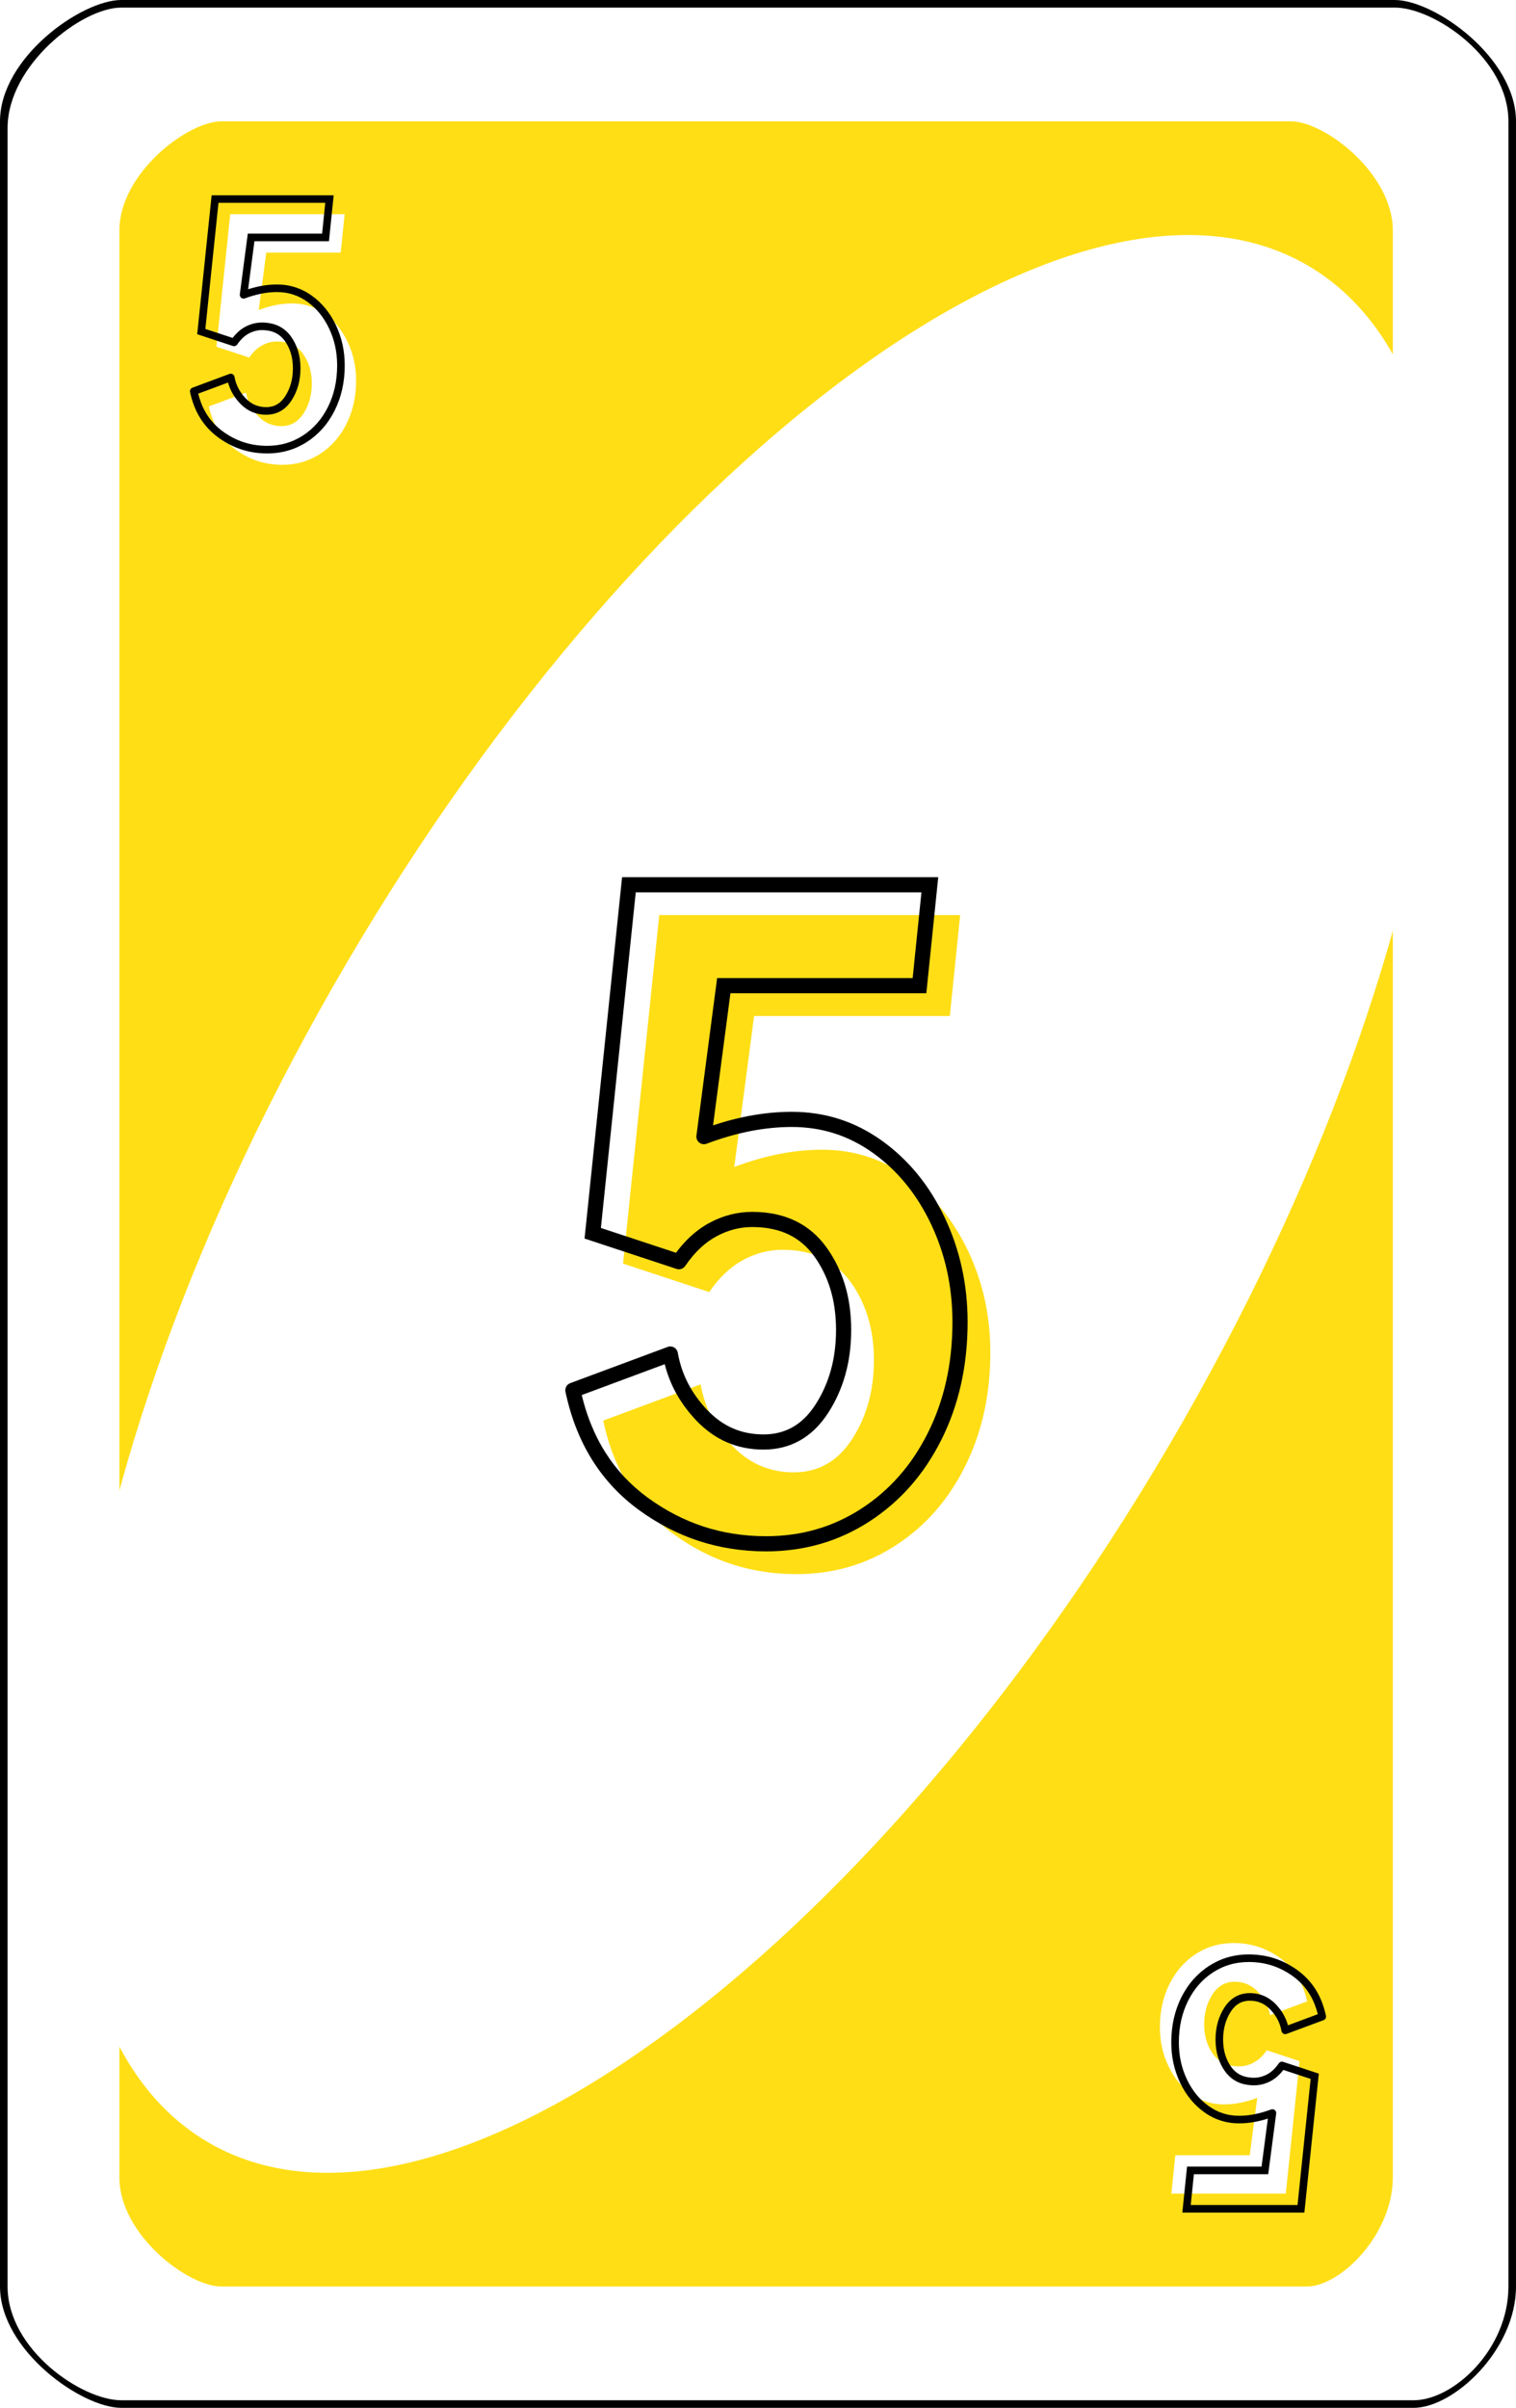 <?xml version="1.0" encoding="UTF-8" standalone="no"?><!-- Generator: Gravit.io --><svg xmlns="http://www.w3.org/2000/svg" xmlns:xlink="http://www.w3.org/1999/xlink" style="isolation:isolate" viewBox="0 0 800 1270" width="800pt" height="1270pt"><defs><clipPath id="_clipPath_EH9RQe8yoYvD2cq5q2ZWvYvDQpfIzQOM"><rect width="800" height="1270"/></clipPath></defs><g clip-path="url(#_clipPath_EH9RQe8yoYvD2cq5q2ZWvYvDQpfIzQOM)"><path d=" M 800 64 C 800 30.523 757.12 0 736 0 L 64 0 C 42.912 0 0 30.523 0 64 L 0 1206 C 0 1239.477 42.912 1270 64 1270 L 746 1270 C 767.12 1270 800 1239.477 800 1206 L 800 64 Z " fill-rule="evenodd" fill="rgb(0,0,0)"/><path d=" M 796 64 C 796 30.734 756.908 4 736 4 L 64 4 C 43.123 4 4 34.331 4 67.597 L 4 1206 C 4 1239.266 43.123 1266 64 1266 L 746 1266 C 766.908 1266 796 1239.266 796 1206 L 796 64 Z " fill-rule="evenodd" fill="rgb(255,255,255)"/><path d=" M 735 121.55 C 735 91.446 698.98 64 681.24 64 L 116.76 64 C 99.046 64 63 91.446 63 121.55 L 63 1148.45 C 63 1178.554 99.046 1206 116.76 1206 L 689.64 1206 C 707.38 1206 735 1178.554 735 1148.45 L 735 121.55 Z " fill-rule="evenodd" fill="rgb(255,222,22)"/><path d=" M 183.054 507.699 C 343.308 234.596 570.623 69.913 690.359 140.172 C 810.095 210.432 777.199 489.198 616.946 762.301 C 456.692 1035.404 229.377 1200.087 109.641 1129.828 C -10.095 1059.568 22.801 780.802 183.054 507.699 Z " fill="rgb(255,255,255)"/><defs><filter id="UsXz11nJhYhXF25mkwOGgrlNRoqQiqCR" x="-200%" y="-200%" width="400%" height="400%" filterUnits="objectBoundingBox" color-interpolation-filters="sRGB"><feGaussianBlur xmlns="http://www.w3.org/2000/svg" in="SourceGraphic" stdDeviation="0"/><feOffset xmlns="http://www.w3.org/2000/svg" dx="8" dy="8" result="pf_100_offsetBlur"/><feFlood xmlns="http://www.w3.org/2000/svg" flood-color="#000000" flood-opacity="1"/><feComposite xmlns="http://www.w3.org/2000/svg" in2="pf_100_offsetBlur" operator="in" result="pf_100_dropShadow"/><feBlend xmlns="http://www.w3.org/2000/svg" in="SourceGraphic" in2="pf_100_dropShadow" mode="normal"/></filter></defs><g filter="url(#UsXz11nJhYhXF25mkwOGgrlNRoqQiqCR)"><path d=" M 140.99 237.162 L 140.99 237.162 Q 127.323 237.162 116.337 229.118 L 116.337 229.118 L 116.337 229.118 Q 105.352 221.073 102.238 206.368 L 102.238 206.368 L 121.787 199.102 L 121.787 199.102 Q 122.998 206.022 128.101 211.385 L 128.101 211.385 L 128.101 211.385 Q 133.205 216.748 140.471 216.748 L 140.471 216.748 L 140.471 216.748 Q 147.91 216.748 152.235 210.001 L 152.235 210.001 L 152.235 210.001 Q 156.56 203.254 156.56 194.258 L 156.56 194.258 L 156.56 194.258 Q 156.56 185.089 151.889 178.602 L 151.889 178.602 L 151.889 178.602 Q 147.218 172.114 138.222 172.114 L 138.222 172.114 L 138.222 172.114 Q 134.07 172.114 130.264 174.19 L 130.264 174.19 L 130.264 174.19 Q 126.458 176.266 123.517 180.591 L 123.517 180.591 L 106.217 174.882 L 113.483 104.99 L 173.86 104.99 L 171.784 125.231 L 132.513 125.231 L 128.534 155.506 L 128.534 155.506 Q 137.703 152.046 146.18 152.046 L 146.18 152.046 L 146.18 152.046 Q 155.695 152.046 163.393 157.582 L 163.393 157.582 L 163.393 157.582 Q 171.092 163.118 175.503 172.46 L 175.503 172.46 L 175.503 172.46 Q 179.915 181.802 179.915 192.701 L 179.915 192.701 L 179.915 192.701 Q 179.915 205.33 174.898 215.451 L 174.898 215.451 L 174.898 215.451 Q 169.881 225.571 160.971 231.367 L 160.971 231.367 L 160.971 231.367 Q 152.062 237.162 140.99 237.162 L 140.99 237.162 L 140.99 237.162 Z " fill="rgb(255,255,255)"/></g><defs><filter id="x1enBMn6EIs1s77we1zj0JqDZEuLY1Tn" x="-200%" y="-200%" width="400%" height="400%" filterUnits="objectBoundingBox" color-interpolation-filters="sRGB"><feGaussianBlur xmlns="http://www.w3.org/2000/svg" in="SourceGraphic" stdDeviation="0"/><feOffset xmlns="http://www.w3.org/2000/svg" dx="-8" dy="-8" result="pf_100_offsetBlur"/><feFlood xmlns="http://www.w3.org/2000/svg" flood-color="#000000" flood-opacity="1"/><feComposite xmlns="http://www.w3.org/2000/svg" in2="pf_100_offsetBlur" operator="in" result="pf_100_dropShadow"/><feBlend xmlns="http://www.w3.org/2000/svg" in="SourceGraphic" in2="pf_100_dropShadow" mode="normal"/></filter></defs><g filter="url(#x1enBMn6EIs1s77we1zj0JqDZEuLY1Tn)"><path d=" M 659.01 1032.838 L 659.01 1032.838 Q 672.677 1032.838 683.663 1040.883 L 683.663 1040.883 L 683.663 1040.883 Q 694.648 1048.927 697.762 1063.632 L 697.762 1063.632 L 678.213 1070.898 L 678.213 1070.898 Q 677.002 1063.978 671.899 1058.615 L 671.899 1058.615 L 671.899 1058.615 Q 666.795 1053.252 659.529 1053.252 L 659.529 1053.252 L 659.529 1053.252 Q 652.09 1053.252 647.765 1059.999 L 647.765 1059.999 L 647.765 1059.999 Q 643.44 1066.746 643.44 1075.742 L 643.44 1075.742 L 643.44 1075.742 Q 643.44 1084.911 648.111 1091.399 L 648.111 1091.399 L 648.111 1091.399 Q 652.782 1097.886 661.778 1097.886 L 661.778 1097.886 L 661.778 1097.886 Q 665.93 1097.886 669.736 1095.81 L 669.736 1095.81 L 669.736 1095.81 Q 673.542 1093.734 676.483 1089.409 L 676.483 1089.409 L 693.783 1095.118 L 686.517 1165.01 L 626.14 1165.01 L 628.216 1144.769 L 667.487 1144.769 L 671.466 1114.494 L 671.466 1114.494 Q 662.297 1117.954 653.82 1117.954 L 653.82 1117.954 L 653.82 1117.954 Q 644.305 1117.954 636.607 1112.418 L 636.607 1112.418 L 636.607 1112.418 Q 628.908 1106.882 624.497 1097.54 L 624.497 1097.54 L 624.497 1097.54 Q 620.085 1088.198 620.085 1077.299 L 620.085 1077.299 L 620.085 1077.299 Q 620.085 1064.67 625.102 1054.55 L 625.102 1054.55 L 625.102 1054.55 Q 630.119 1044.429 639.029 1038.634 L 639.029 1038.634 L 639.029 1038.634 Q 647.938 1032.838 659.01 1032.838 L 659.01 1032.838 L 659.01 1032.838 Z " fill="rgb(255,255,255)"/></g><defs><filter id="E7YhOqVTB45qStnb4oq9V4AGLck7M3A3" x="-200%" y="-200%" width="400%" height="400%" filterUnits="objectBoundingBox" color-interpolation-filters="sRGB"><feGaussianBlur xmlns="http://www.w3.org/2000/svg" in="SourceGraphic" stdDeviation="0"/><feOffset xmlns="http://www.w3.org/2000/svg" dx="16" dy="16" result="pf_100_offsetBlur"/><feFlood xmlns="http://www.w3.org/2000/svg" flood-color="#000000" flood-opacity="1"/><feComposite xmlns="http://www.w3.org/2000/svg" in2="pf_100_offsetBlur" operator="in" result="pf_100_dropShadow"/><feBlend xmlns="http://www.w3.org/2000/svg" in="SourceGraphic" in2="pf_100_dropShadow" mode="normal"/></filter></defs><g filter="url(#E7YhOqVTB45qStnb4oq9V4AGLck7M3A3)"><path d=" M 404.232 814.27 L 404.232 814.27 Q 368.287 814.27 339.395 793.113 L 339.395 793.113 L 339.395 793.113 Q 310.502 771.955 302.313 733.28 L 302.313 733.28 L 353.727 714.17 L 353.727 714.17 Q 356.912 732.37 370.335 746.475 L 370.335 746.475 L 370.335 746.475 Q 383.757 760.58 402.867 760.58 L 402.867 760.58 L 402.867 760.58 Q 422.433 760.58 433.808 742.835 L 433.808 742.835 L 433.808 742.835 Q 445.183 725.09 445.183 701.43 L 445.183 701.43 L 445.183 701.43 Q 445.183 677.315 432.898 660.253 L 432.898 660.253 L 432.898 660.253 Q 420.612 643.19 396.953 643.19 L 396.953 643.19 L 396.953 643.19 Q 386.032 643.19 376.023 648.65 L 376.023 648.65 L 376.023 648.65 Q 366.013 654.11 358.278 665.485 L 358.278 665.485 L 312.778 650.47 L 331.887 466.65 L 490.682 466.65 L 485.222 519.885 L 381.938 519.885 L 371.472 599.51 L 371.472 599.51 Q 395.588 590.41 417.882 590.41 L 417.882 590.41 L 417.882 590.41 Q 442.907 590.41 463.155 604.97 L 463.155 604.97 L 463.155 604.97 Q 483.403 619.53 495.005 644.1 L 495.005 644.1 L 495.005 644.1 Q 506.608 668.67 506.608 697.335 L 506.608 697.335 L 506.608 697.335 Q 506.608 730.55 493.412 757.168 L 493.412 757.168 L 493.412 757.168 Q 480.218 783.785 456.785 799.028 L 456.785 799.028 L 456.785 799.028 Q 433.352 814.27 404.232 814.27 L 404.232 814.27 L 404.232 814.27 Z " fill="rgb(255,222,22)"/></g><path d=" M 140.99 235.16 C 142.75 235.16 144.51 235.04 146.25 234.8 C 147.88 234.57 149.48 234.23 151.06 233.76 C 152.6 233.31 154.11 232.75 155.56 232.07 C 157.06 231.38 158.5 230.59 159.88 229.69 C 161.26 228.79 162.58 227.8 163.82 226.73 C 165.06 225.66 166.22 224.51 167.3 223.29 C 168.42 222.02 169.45 220.68 170.38 219.28 C 171.39 217.76 172.3 216.19 173.11 214.56 C 173.88 213 174.56 211.4 175.14 209.75 C 175.74 208.06 176.24 206.33 176.64 204.58 C 177.06 202.72 177.38 200.83 177.58 198.94 C 177.8 196.87 177.91 194.78 177.91 192.7 C 177.91 190.94 177.82 189.18 177.63 187.42 C 177.46 185.76 177.19 184.12 176.83 182.49 C 176.48 180.9 176.04 179.34 175.52 177.81 C 174.99 176.28 174.39 174.78 173.69 173.31 C 172.98 171.8 172.18 170.34 171.29 168.92 C 170.47 167.62 169.57 166.37 168.6 165.18 C 167.66 164.05 166.66 162.97 165.59 161.97 C 164.53 160.98 163.4 160.05 162.23 159.21 C 161.04 158.35 159.78 157.59 158.48 156.92 C 157.24 156.29 155.96 155.76 154.63 155.34 C 153.31 154.91 151.96 154.59 150.58 154.38 C 149.13 154.16 147.65 154.05 146.18 154.05 C 143.51 154.05 140.85 154.3 138.23 154.82 C 135.17 155.42 132.16 156.27 129.24 157.38 C 128.58 157.63 127.84 157.51 127.29 157.07 C 126.74 156.64 126.46 155.94 126.55 155.25 L 130.76 123.23 L 169.98 123.23 L 171.64 106.99 L 115.29 106.99 L 108.37 173.49 L 122.75 178.23 C 123.58 177.16 124.48 176.16 125.46 175.23 C 126.62 174.14 127.91 173.2 129.31 172.43 C 130.69 171.68 132.17 171.09 133.7 170.69 C 135.17 170.31 136.69 170.11 138.22 170.11 C 139.88 170.11 141.53 170.29 143.15 170.63 C 144.56 170.93 145.93 171.4 147.22 172.04 C 148.44 172.64 149.59 173.4 150.62 174.29 C 151.71 175.22 152.68 176.27 153.51 177.43 C 154.32 178.56 155.04 179.75 155.65 180.99 C 156.28 182.25 156.8 183.56 157.22 184.9 C 157.67 186.33 158 187.8 158.21 189.29 C 158.44 190.93 158.56 192.59 158.56 194.26 C 158.56 195.88 158.45 197.5 158.24 199.11 C 158.05 200.58 157.74 202.04 157.34 203.46 C 156.95 204.82 156.47 206.14 155.9 207.43 C 155.33 208.69 154.67 209.91 153.92 211.08 C 153.12 212.33 152.18 213.49 151.12 214.53 C 150.19 215.44 149.14 216.23 148 216.87 C 146.9 217.48 145.72 217.95 144.49 218.26 C 143.18 218.58 141.83 218.75 140.47 218.75 C 139.15 218.75 137.83 218.62 136.54 218.36 C 135.32 218.12 134.12 217.75 132.98 217.26 C 131.83 216.76 130.73 216.14 129.71 215.41 C 128.61 214.63 127.58 213.74 126.65 212.76 C 125.73 211.8 124.88 210.77 124.1 209.68 C 123.37 208.66 122.72 207.58 122.15 206.46 C 121.59 205.37 121.12 204.23 120.73 203.07 C 120.59 202.64 120.46 202.21 120.34 201.77 L 104.58 207.63 C 105.04 209.43 105.61 211.2 106.29 212.92 C 107.07 214.91 108.04 216.81 109.18 218.62 C 110.27 220.33 111.51 221.93 112.89 223.4 C 114.3 224.91 115.85 226.28 117.52 227.5 C 119.25 228.77 121.08 229.9 122.98 230.89 C 124.79 231.83 126.67 232.61 128.6 233.25 C 130.54 233.88 132.52 234.35 134.54 234.67 C 136.67 235 138.83 235.16 140.99 235.16 Z  M 140.99 239.16 C 142.93 239.16 144.88 239.03 146.8 238.76 C 148.62 238.51 150.42 238.12 152.19 237.6 C 153.92 237.1 155.61 236.46 157.24 235.71 C 158.91 234.93 160.52 234.05 162.06 233.04 C 163.59 232.05 165.05 230.95 166.43 229.76 C 167.81 228.57 169.1 227.29 170.3 225.93 C 171.54 224.53 172.68 223.05 173.71 221.49 C 174.81 219.84 175.81 218.12 176.69 216.34 C 177.53 214.63 178.28 212.88 178.91 211.09 C 179.56 209.25 180.11 207.37 180.54 205.46 C 181 203.45 181.34 201.42 181.56 199.37 C 181.8 197.15 181.91 194.93 181.91 192.7 C 181.91 190.8 181.81 188.89 181.61 187 C 181.42 185.19 181.13 183.4 180.73 181.62 C 180.35 179.9 179.87 178.19 179.3 176.51 C 178.73 174.84 178.07 173.2 177.31 171.61 C 176.53 169.95 175.65 168.34 174.68 166.79 C 173.77 165.35 172.77 163.96 171.68 162.64 C 170.64 161.37 169.52 160.17 168.32 159.05 C 167.14 157.94 165.88 156.91 164.56 155.96 C 163.21 154.98 161.78 154.11 160.29 153.36 C 158.87 152.63 157.38 152.02 155.86 151.53 C 154.33 151.04 152.77 150.67 151.19 150.43 C 149.53 150.17 147.86 150.05 146.18 150.05 C 143.25 150.05 140.34 150.33 137.47 150.89 C 135.26 151.32 133.08 151.88 130.94 152.56 L 134.27 127.23 L 173.59 127.23 L 176.08 102.99 L 111.68 102.99 L 104.06 176.28 L 122.89 182.49 C 123.3 182.63 123.75 182.62 124.16 182.48 C 124.57 182.35 124.93 182.07 125.17 181.72 C 126.05 180.42 127.07 179.22 128.21 178.14 C 129.12 177.28 130.13 176.54 131.22 175.95 C 132.32 175.35 133.49 174.88 134.71 174.57 C 135.85 174.27 137.04 174.11 138.22 174.11 C 139.6 174.11 140.98 174.26 142.33 174.54 C 143.41 174.77 144.46 175.14 145.45 175.63 C 146.37 176.08 147.24 176.65 148.02 177.32 C 148.86 178.05 149.62 178.87 150.27 179.77 C 150.95 180.72 151.55 181.72 152.07 182.76 C 152.6 183.83 153.05 184.94 153.4 186.09 C 153.78 187.32 154.07 188.57 154.25 189.85 C 154.46 191.31 154.56 192.78 154.56 194.26 C 154.56 195.7 154.46 197.15 154.28 198.58 C 154.11 199.86 153.84 201.13 153.49 202.37 C 153.16 203.54 152.74 204.68 152.25 205.79 C 151.76 206.87 151.19 207.92 150.55 208.92 C 149.91 209.92 149.16 210.84 148.32 211.67 C 147.64 212.34 146.87 212.91 146.05 213.38 C 145.25 213.82 144.41 214.16 143.53 214.37 C 142.53 214.62 141.5 214.75 140.47 214.75 C 139.41 214.75 138.35 214.64 137.32 214.44 C 136.37 214.25 135.45 213.96 134.57 213.58 C 133.67 213.2 132.82 212.72 132.03 212.16 C 131.14 211.52 130.31 210.8 129.55 210.01 C 128.76 209.17 128.03 208.29 127.36 207.35 C 126.74 206.49 126.19 205.59 125.71 204.65 C 125.25 203.73 124.85 202.78 124.53 201.81 C 124.19 200.81 123.94 199.79 123.76 198.76 C 123.65 198.17 123.3 197.66 122.78 197.37 C 122.27 197.07 121.65 197.02 121.09 197.23 L 101.54 204.49 C 101.09 204.66 100.72 204.98 100.49 205.4 C 100.25 205.82 100.18 206.31 100.28 206.78 C 100.83 209.38 101.6 211.92 102.57 214.39 C 103.45 216.61 104.53 218.74 105.8 220.76 C 107.02 222.68 108.42 224.48 109.97 226.14 C 111.55 227.83 113.29 229.36 115.16 230.73 C 117.05 232.12 119.06 233.36 121.14 234.44 C 123.14 235.48 125.22 236.35 127.36 237.05 C 129.5 237.75 131.7 238.27 133.93 238.62 C 136.26 238.98 138.62 239.16 140.99 239.16 Z " fill-rule="evenodd" fill="rgb(0,0,0)"/><path d=" M 659.01 1034.84 C 657.25 1034.84 655.49 1034.96 653.75 1035.2 C 652.12 1035.43 650.52 1035.77 648.94 1036.24 C 647.4 1036.69 645.89 1037.25 644.44 1037.93 C 642.94 1038.62 641.5 1039.41 640.12 1040.31 C 638.74 1041.21 637.42 1042.2 636.18 1043.27 C 634.94 1044.34 633.78 1045.49 632.7 1046.71 C 631.58 1047.98 630.55 1049.32 629.62 1050.72 C 628.61 1052.24 627.7 1053.81 626.89 1055.44 C 626.12 1057 625.44 1058.6 624.86 1060.25 C 624.26 1061.94 623.76 1063.67 623.36 1065.42 C 622.94 1067.28 622.62 1069.17 622.42 1071.06 C 622.2 1073.13 622.09 1075.22 622.09 1077.3 C 622.09 1079.06 622.18 1080.82 622.37 1082.58 C 622.54 1084.24 622.81 1085.88 623.17 1087.51 C 623.52 1089.1 623.96 1090.66 624.48 1092.19 C 625.01 1093.72 625.61 1095.22 626.31 1096.69 C 627.02 1098.2 627.82 1099.66 628.71 1101.08 C 629.53 1102.38 630.43 1103.63 631.4 1104.82 C 632.34 1105.95 633.34 1107.03 634.41 1108.03 C 635.47 1109.02 636.6 1109.95 637.77 1110.79 C 638.96 1111.65 640.22 1112.41 641.52 1113.08 C 642.76 1113.71 644.04 1114.24 645.37 1114.66 C 646.69 1115.09 648.04 1115.41 649.42 1115.62 C 650.87 1115.84 652.35 1115.95 653.82 1115.95 C 656.49 1115.95 659.15 1115.7 661.77 1115.18 C 664.83 1114.58 667.84 1113.73 670.76 1112.62 C 671.42 1112.37 672.16 1112.49 672.71 1112.93 C 673.26 1113.36 673.54 1114.06 673.45 1114.75 L 669.24 1146.77 L 630.02 1146.77 L 628.36 1163.01 L 684.71 1163.01 L 691.63 1096.51 L 677.25 1091.77 C 676.42 1092.84 675.52 1093.84 674.54 1094.77 C 673.38 1095.86 672.09 1096.8 670.69 1097.57 C 669.31 1098.32 667.83 1098.91 666.3 1099.31 C 664.83 1099.69 663.31 1099.89 661.78 1099.89 C 660.12 1099.89 658.47 1099.71 656.85 1099.37 C 655.44 1099.07 654.07 1098.6 652.78 1097.96 C 651.56 1097.36 650.41 1096.6 649.38 1095.71 C 648.29 1094.78 647.32 1093.73 646.49 1092.57 C 645.68 1091.44 644.96 1090.25 644.35 1089.01 C 643.72 1087.75 643.2 1086.44 642.78 1085.1 C 642.33 1083.67 642 1082.2 641.79 1080.71 C 641.56 1079.07 641.44 1077.41 641.44 1075.74 C 641.44 1074.12 641.55 1072.5 641.76 1070.89 C 641.95 1069.42 642.26 1067.96 642.66 1066.54 C 643.05 1065.18 643.53 1063.86 644.1 1062.57 C 644.67 1061.31 645.33 1060.09 646.08 1058.92 C 646.88 1057.67 647.82 1056.51 648.88 1055.47 C 649.81 1054.56 650.86 1053.77 652 1053.13 C 653.1 1052.52 654.28 1052.05 655.51 1051.74 C 656.82 1051.42 658.17 1051.25 659.53 1051.25 C 660.85 1051.25 662.17 1051.38 663.46 1051.64 C 664.68 1051.88 665.88 1052.25 667.02 1052.74 C 668.17 1053.24 669.27 1053.86 670.29 1054.59 C 671.39 1055.37 672.42 1056.26 673.35 1057.24 C 674.27 1058.2 675.12 1059.23 675.9 1060.32 C 676.63 1061.34 677.28 1062.42 677.85 1063.54 C 678.41 1064.63 678.88 1065.77 679.27 1066.93 C 679.41 1067.36 679.54 1067.79 679.66 1068.23 L 695.42 1062.37 C 694.96 1060.57 694.39 1058.8 693.71 1057.08 C 692.93 1055.09 691.96 1053.19 690.82 1051.38 C 689.73 1049.67 688.49 1048.07 687.11 1046.6 C 685.7 1045.09 684.15 1043.72 682.48 1042.5 C 680.75 1041.23 678.92 1040.1 677.02 1039.11 C 675.21 1038.17 673.33 1037.39 671.4 1036.75 C 669.46 1036.12 667.48 1035.65 665.46 1035.33 C 663.33 1035 661.17 1034.84 659.01 1034.84 Z  M 659.01 1030.84 C 657.07 1030.84 655.12 1030.97 653.2 1031.24 C 651.38 1031.49 649.58 1031.88 647.81 1032.4 C 646.08 1032.9 644.39 1033.54 642.76 1034.29 C 641.09 1035.07 639.48 1035.95 637.94 1036.96 C 636.41 1037.95 634.95 1039.05 633.57 1040.24 C 632.19 1041.43 630.9 1042.71 629.7 1044.07 C 628.46 1045.47 627.32 1046.95 626.29 1048.51 C 625.19 1050.16 624.19 1051.88 623.31 1053.66 C 622.47 1055.37 621.72 1057.12 621.09 1058.91 C 620.44 1060.75 619.89 1062.63 619.46 1064.54 C 619 1066.55 618.66 1068.58 618.44 1070.63 C 618.2 1072.85 618.09 1075.07 618.09 1077.3 C 618.09 1079.2 618.19 1081.11 618.39 1083 C 618.58 1084.81 618.87 1086.6 619.27 1088.38 C 619.65 1090.1 620.13 1091.81 620.7 1093.49 C 621.27 1095.16 621.93 1096.8 622.69 1098.39 C 623.47 1100.05 624.35 1101.66 625.32 1103.21 C 626.23 1104.65 627.23 1106.04 628.32 1107.36 C 629.36 1108.63 630.48 1109.83 631.68 1110.95 C 632.86 1112.06 634.12 1113.09 635.44 1114.04 C 636.79 1115.02 638.22 1115.89 639.71 1116.64 C 641.13 1117.37 642.62 1117.98 644.14 1118.47 C 645.67 1118.96 647.23 1119.33 648.81 1119.57 C 650.47 1119.83 652.14 1119.95 653.82 1119.95 C 656.75 1119.95 659.66 1119.67 662.53 1119.11 C 664.74 1118.68 666.92 1118.12 669.06 1117.44 L 665.73 1142.77 L 626.41 1142.77 L 623.92 1167.01 L 688.32 1167.01 L 695.94 1093.72 L 677.11 1087.51 C 676.7 1087.37 676.25 1087.38 675.84 1087.52 C 675.43 1087.66 675.07 1087.93 674.83 1088.28 C 673.95 1089.58 672.93 1090.78 671.79 1091.86 C 670.88 1092.72 669.87 1093.46 668.78 1094.05 C 667.68 1094.65 666.51 1095.12 665.29 1095.43 C 664.15 1095.73 662.96 1095.89 661.78 1095.89 C 660.4 1095.89 659.02 1095.74 657.67 1095.46 C 656.59 1095.23 655.54 1094.86 654.55 1094.37 C 653.63 1093.92 652.76 1093.35 651.98 1092.68 C 651.14 1091.95 650.38 1091.13 649.73 1090.23 C 649.05 1089.28 648.45 1088.28 647.93 1087.24 C 647.4 1086.17 646.95 1085.06 646.6 1083.91 C 646.22 1082.68 645.93 1081.43 645.75 1080.15 C 645.54 1078.69 645.44 1077.22 645.44 1075.74 C 645.44 1074.3 645.54 1072.85 645.72 1071.42 C 645.89 1070.14 646.16 1068.87 646.51 1067.63 C 646.84 1066.46 647.26 1065.32 647.75 1064.21 C 648.24 1063.13 648.81 1062.08 649.45 1061.08 C 650.09 1060.08 650.84 1059.16 651.68 1058.33 C 652.36 1057.66 653.13 1057.09 653.95 1056.62 C 654.75 1056.18 655.59 1055.84 656.47 1055.63 C 657.47 1055.38 658.5 1055.25 659.53 1055.25 C 660.59 1055.25 661.65 1055.36 662.68 1055.56 C 663.63 1055.75 664.55 1056.04 665.43 1056.42 C 666.33 1056.8 667.18 1057.28 667.97 1057.84 C 668.86 1058.48 669.69 1059.2 670.45 1059.99 C 671.24 1060.83 671.97 1061.71 672.64 1062.65 C 673.26 1063.51 673.81 1064.41 674.29 1065.36 C 674.75 1066.27 675.15 1067.22 675.47 1068.19 C 675.81 1069.19 676.06 1070.21 676.24 1071.24 C 676.35 1071.83 676.7 1072.34 677.22 1072.63 C 677.73 1072.93 678.35 1072.98 678.91 1072.77 L 698.46 1065.51 C 698.91 1065.34 699.28 1065.02 699.51 1064.6 C 699.75 1064.18 699.82 1063.69 699.72 1063.22 C 699.17 1060.62 698.4 1058.08 697.43 1055.61 C 696.55 1053.39 695.47 1051.26 694.2 1049.24 C 692.98 1047.32 691.58 1045.52 690.03 1043.86 C 688.45 1042.17 686.71 1040.64 684.84 1039.27 C 682.95 1037.88 680.94 1036.64 678.86 1035.56 C 676.86 1034.52 674.78 1033.65 672.64 1032.95 C 670.5 1032.25 668.3 1031.73 666.07 1031.38 C 663.74 1031.02 661.38 1030.84 659.01 1030.84 Z " fill-rule="evenodd" fill="rgb(0,0,0)"/><path d=" M 404.23 810.27 C 408.92 810.27 413.6 809.95 418.25 809.3 C 422.58 808.7 426.87 807.78 431.07 806.54 C 435.19 805.34 439.2 803.83 443.09 802.03 C 447.08 800.19 450.93 798.07 454.6 795.67 C 458.28 793.29 461.78 790.65 465.1 787.79 C 468.4 784.94 471.5 781.88 474.38 778.61 C 477.35 775.24 480.1 771.67 482.59 767.93 C 485.27 763.91 487.68 759.72 489.83 755.39 C 491.89 751.24 493.69 746.97 495.24 742.6 C 496.83 738.1 498.16 733.51 499.22 728.85 C 500.34 723.91 501.18 718.91 501.72 713.88 C 502.31 708.38 502.61 702.86 502.61 697.34 C 502.61 692.65 502.36 687.97 501.86 683.32 C 501.39 678.91 500.68 674.53 499.72 670.2 C 498.79 665.99 497.63 661.84 496.23 657.76 C 494.84 653.69 493.22 649.7 491.39 645.81 C 489.49 641.79 487.35 637.89 484.99 634.12 C 482.81 630.65 480.42 627.32 477.81 624.16 C 475.32 621.13 472.64 618.27 469.78 615.59 C 466.96 612.94 463.96 610.48 460.82 608.22 C 457.64 605.93 454.29 603.89 450.8 602.11 C 447.48 600.42 444.04 599 440.51 597.86 C 436.96 596.72 433.33 595.87 429.65 595.3 C 425.76 594.71 421.82 594.41 417.88 594.41 C 414.44 594.41 411 594.58 407.57 594.91 C 403.93 595.26 400.31 595.77 396.72 596.45 C 392.84 597.19 389 598.09 385.21 599.18 C 381.05 600.36 376.94 601.72 372.88 603.25 C 371.57 603.75 370.09 603.52 368.99 602.64 C 367.89 601.77 367.32 600.38 367.51 598.99 L 378.43 515.89 L 481.61 515.89 L 486.25 470.65 L 335.49 470.65 L 317.09 647.68 L 356.73 660.76 C 357.64 659.54 358.58 658.35 359.56 657.19 C 361.04 655.46 362.61 653.81 364.28 652.26 C 365.81 650.85 367.42 649.52 369.11 648.3 C 370.7 647.14 372.37 646.08 374.11 645.14 C 375.93 644.15 377.8 643.26 379.73 642.5 C 381.57 641.76 383.45 641.15 385.37 640.65 C 387.26 640.17 389.17 639.8 391.09 639.56 C 393.04 639.31 394.99 639.19 396.95 639.19 C 399.2 639.19 401.45 639.31 403.68 639.54 C 405.71 639.75 407.72 640.07 409.71 640.52 C 411.54 640.92 413.35 641.44 415.12 642.05 C 416.81 642.64 418.46 643.33 420.06 644.12 C 421.62 644.89 423.13 645.76 424.59 646.71 C 426.04 647.67 427.43 648.71 428.75 649.84 C 430.11 651 431.4 652.24 432.6 653.56 C 433.87 654.94 435.05 656.39 436.14 657.92 C 438.23 660.82 440.08 663.88 441.67 667.08 C 443.29 670.34 444.64 673.72 445.72 677.19 C 446.87 680.9 447.72 684.69 448.27 688.53 C 448.88 692.8 449.18 697.11 449.18 701.43 C 449.18 705.64 448.91 709.84 448.35 714.01 C 447.85 717.83 447.07 721.6 446.02 725.3 C 445.03 728.8 443.78 732.23 442.29 735.55 C 440.82 738.82 439.11 741.97 437.18 744.99 C 436.09 746.68 434.92 748.31 433.66 749.86 C 432.51 751.28 431.28 752.62 429.97 753.88 C 428.76 755.05 427.47 756.14 426.12 757.15 C 424.82 758.12 423.47 759 422.06 759.79 C 420.67 760.57 419.23 761.26 417.75 761.85 C 416.26 762.44 414.72 762.94 413.17 763.34 C 411.54 763.75 409.89 764.06 408.22 764.26 C 406.45 764.47 404.66 764.58 402.87 764.58 C 399.48 764.58 396.09 764.25 392.77 763.59 C 389.64 762.97 386.6 762.02 383.67 760.76 C 380.72 759.49 377.92 757.91 375.3 756.05 C 372.47 754.03 369.83 751.75 367.44 749.23 C 365.06 746.73 362.85 744.07 360.85 741.26 C 358.96 738.62 357.27 735.84 355.8 732.95 C 354.36 730.13 353.14 727.2 352.14 724.2 C 351.63 722.66 351.18 721.1 350.78 719.53 L 306.99 735.81 C 307.51 737.96 308.08 740.09 308.72 742.2 C 309.61 745.17 310.63 748.09 311.78 750.97 C 312.87 753.67 314.07 756.33 315.39 758.92 C 316.65 761.4 318.03 763.82 319.52 766.17 C 320.97 768.46 322.52 770.68 324.18 772.83 C 325.82 774.95 327.57 777 329.4 778.96 C 331.26 780.94 333.2 782.83 335.23 784.63 C 337.33 786.48 339.5 788.23 341.76 789.89 C 346.37 793.26 351.23 796.27 356.3 798.9 C 361.11 801.39 366.11 803.49 371.26 805.17 C 376.42 806.85 381.71 808.12 387.07 808.95 C 392.75 809.83 398.49 810.27 404.23 810.27 Z  M 404.23 818.27 C 409.29 818.27 414.34 817.92 419.35 817.22 C 424.07 816.57 428.75 815.56 433.32 814.22 C 437.81 812.9 442.2 811.26 446.45 809.3 C 450.78 807.29 454.96 804.98 458.97 802.38 C 462.94 799.79 466.74 796.94 470.33 793.85 C 473.9 790.76 477.26 787.44 480.38 783.91 C 483.59 780.26 486.56 776.4 489.25 772.36 C 492.11 768.06 494.7 763.58 497 758.94 C 499.2 754.51 501.13 749.94 502.78 745.27 C 504.48 740.48 505.89 735.58 507.02 730.62 C 508.21 725.38 509.1 720.07 509.67 714.73 C 510.3 708.95 510.61 703.15 510.61 697.34 C 510.61 692.37 510.34 687.41 509.82 682.47 C 509.32 677.77 508.56 673.09 507.53 668.47 C 506.54 663.97 505.29 659.53 503.8 655.17 C 502.32 650.82 500.59 646.55 498.62 642.39 C 496.59 638.09 494.3 633.9 491.77 629.87 C 489.41 626.11 486.81 622.5 483.99 619.07 C 481.28 615.78 478.36 612.67 475.26 609.76 C 472.18 606.87 468.92 604.19 465.49 601.72 C 461.98 599.2 458.28 596.94 454.43 594.98 C 450.74 593.1 446.9 591.52 442.96 590.25 C 439.01 588.98 434.96 588.02 430.86 587.4 C 426.57 586.74 422.23 586.41 417.88 586.41 C 414.18 586.41 410.49 586.59 406.8 586.94 C 402.92 587.32 399.06 587.87 395.23 588.59 C 391.12 589.37 387.04 590.34 383.02 591.48 C 380.76 592.13 378.52 592.82 376.29 593.56 L 385.45 523.89 L 488.83 523.89 L 495.11 462.65 L 328.28 462.65 L 308.47 653.26 L 357.02 669.28 C 357.85 669.56 358.74 669.55 359.56 669.27 C 360.39 668.99 361.1 668.45 361.59 667.73 C 362.85 665.87 364.21 664.08 365.67 662.37 C 366.93 660.87 368.28 659.46 369.72 658.13 C 371.01 656.93 372.38 655.81 373.8 654.77 C 375.13 653.82 376.51 652.94 377.94 652.16 C 379.48 651.32 381.06 650.58 382.69 649.93 C 384.22 649.32 385.78 648.81 387.37 648.4 C 388.93 648 390.5 647.7 392.1 647.5 C 393.71 647.29 395.33 647.19 396.95 647.19 C 398.93 647.19 400.9 647.29 402.86 647.49 C 404.58 647.67 406.28 647.95 407.97 648.33 C 409.5 648.67 411.01 649.09 412.49 649.61 C 413.87 650.09 415.21 650.65 416.52 651.29 C 417.79 651.92 419.01 652.62 420.19 653.4 C 421.37 654.17 422.49 655.02 423.56 655.93 C 424.67 656.87 425.72 657.88 426.7 658.96 C 427.75 660.11 428.74 661.32 429.65 662.59 C 431.49 665.14 433.11 667.83 434.5 670.64 C 435.93 673.51 437.13 676.5 438.08 679.56 C 439.1 682.86 439.86 686.24 440.35 689.66 C 440.9 693.56 441.18 697.49 441.18 701.43 C 441.18 705.29 440.93 709.14 440.42 712.97 C 439.97 716.4 439.27 719.79 438.32 723.11 C 437.44 726.24 436.32 729.3 434.99 732.27 C 433.68 735.18 432.16 737.99 430.44 740.68 C 429.52 742.11 428.52 743.5 427.44 744.83 C 426.51 745.99 425.5 747.08 424.42 748.12 C 423.45 749.06 422.41 749.94 421.33 750.75 C 420.31 751.51 419.25 752.2 418.15 752.81 C 417.06 753.42 415.94 753.96 414.79 754.41 C 413.62 754.88 412.42 755.27 411.19 755.58 C 409.9 755.91 408.59 756.16 407.27 756.32 C 405.81 756.49 404.34 756.58 402.87 756.58 C 400 756.58 397.14 756.3 394.32 755.74 C 391.75 755.23 389.24 754.45 386.84 753.41 C 384.41 752.36 382.09 751.06 379.93 749.53 C 377.52 747.81 375.28 745.86 373.23 743.72 C 371.11 741.49 369.14 739.11 367.35 736.6 C 365.7 734.29 364.22 731.86 362.93 729.32 C 361.67 726.86 360.61 724.3 359.73 721.68 C 358.84 719 358.15 716.26 357.67 713.48 C 357.46 712.31 356.75 711.29 355.72 710.7 C 354.69 710.11 353.45 710.01 352.33 710.42 L 300.92 729.53 C 300.02 729.86 299.27 730.51 298.81 731.35 C 298.35 732.19 298.2 733.17 298.4 734.11 C 299.14 737.61 300.03 741.08 301.06 744.5 C 302.01 747.7 303.12 750.85 304.36 753.95 C 305.53 756.87 306.83 759.74 308.26 762.55 C 309.64 765.25 311.14 767.89 312.76 770.45 C 314.34 772.95 316.04 775.38 317.85 777.72 C 319.65 780.04 321.55 782.28 323.56 784.43 C 325.59 786.59 327.71 788.66 329.93 790.62 C 332.21 792.64 334.58 794.54 337.03 796.34 C 341.97 799.96 347.18 803.19 352.62 806 C 357.81 808.69 363.22 810.96 368.78 812.77 C 374.35 814.59 380.06 815.96 385.85 816.85 C 391.93 817.8 398.08 818.27 404.23 818.27 Z " fill-rule="evenodd" fill="rgb(0,0,0)"/></g></svg>